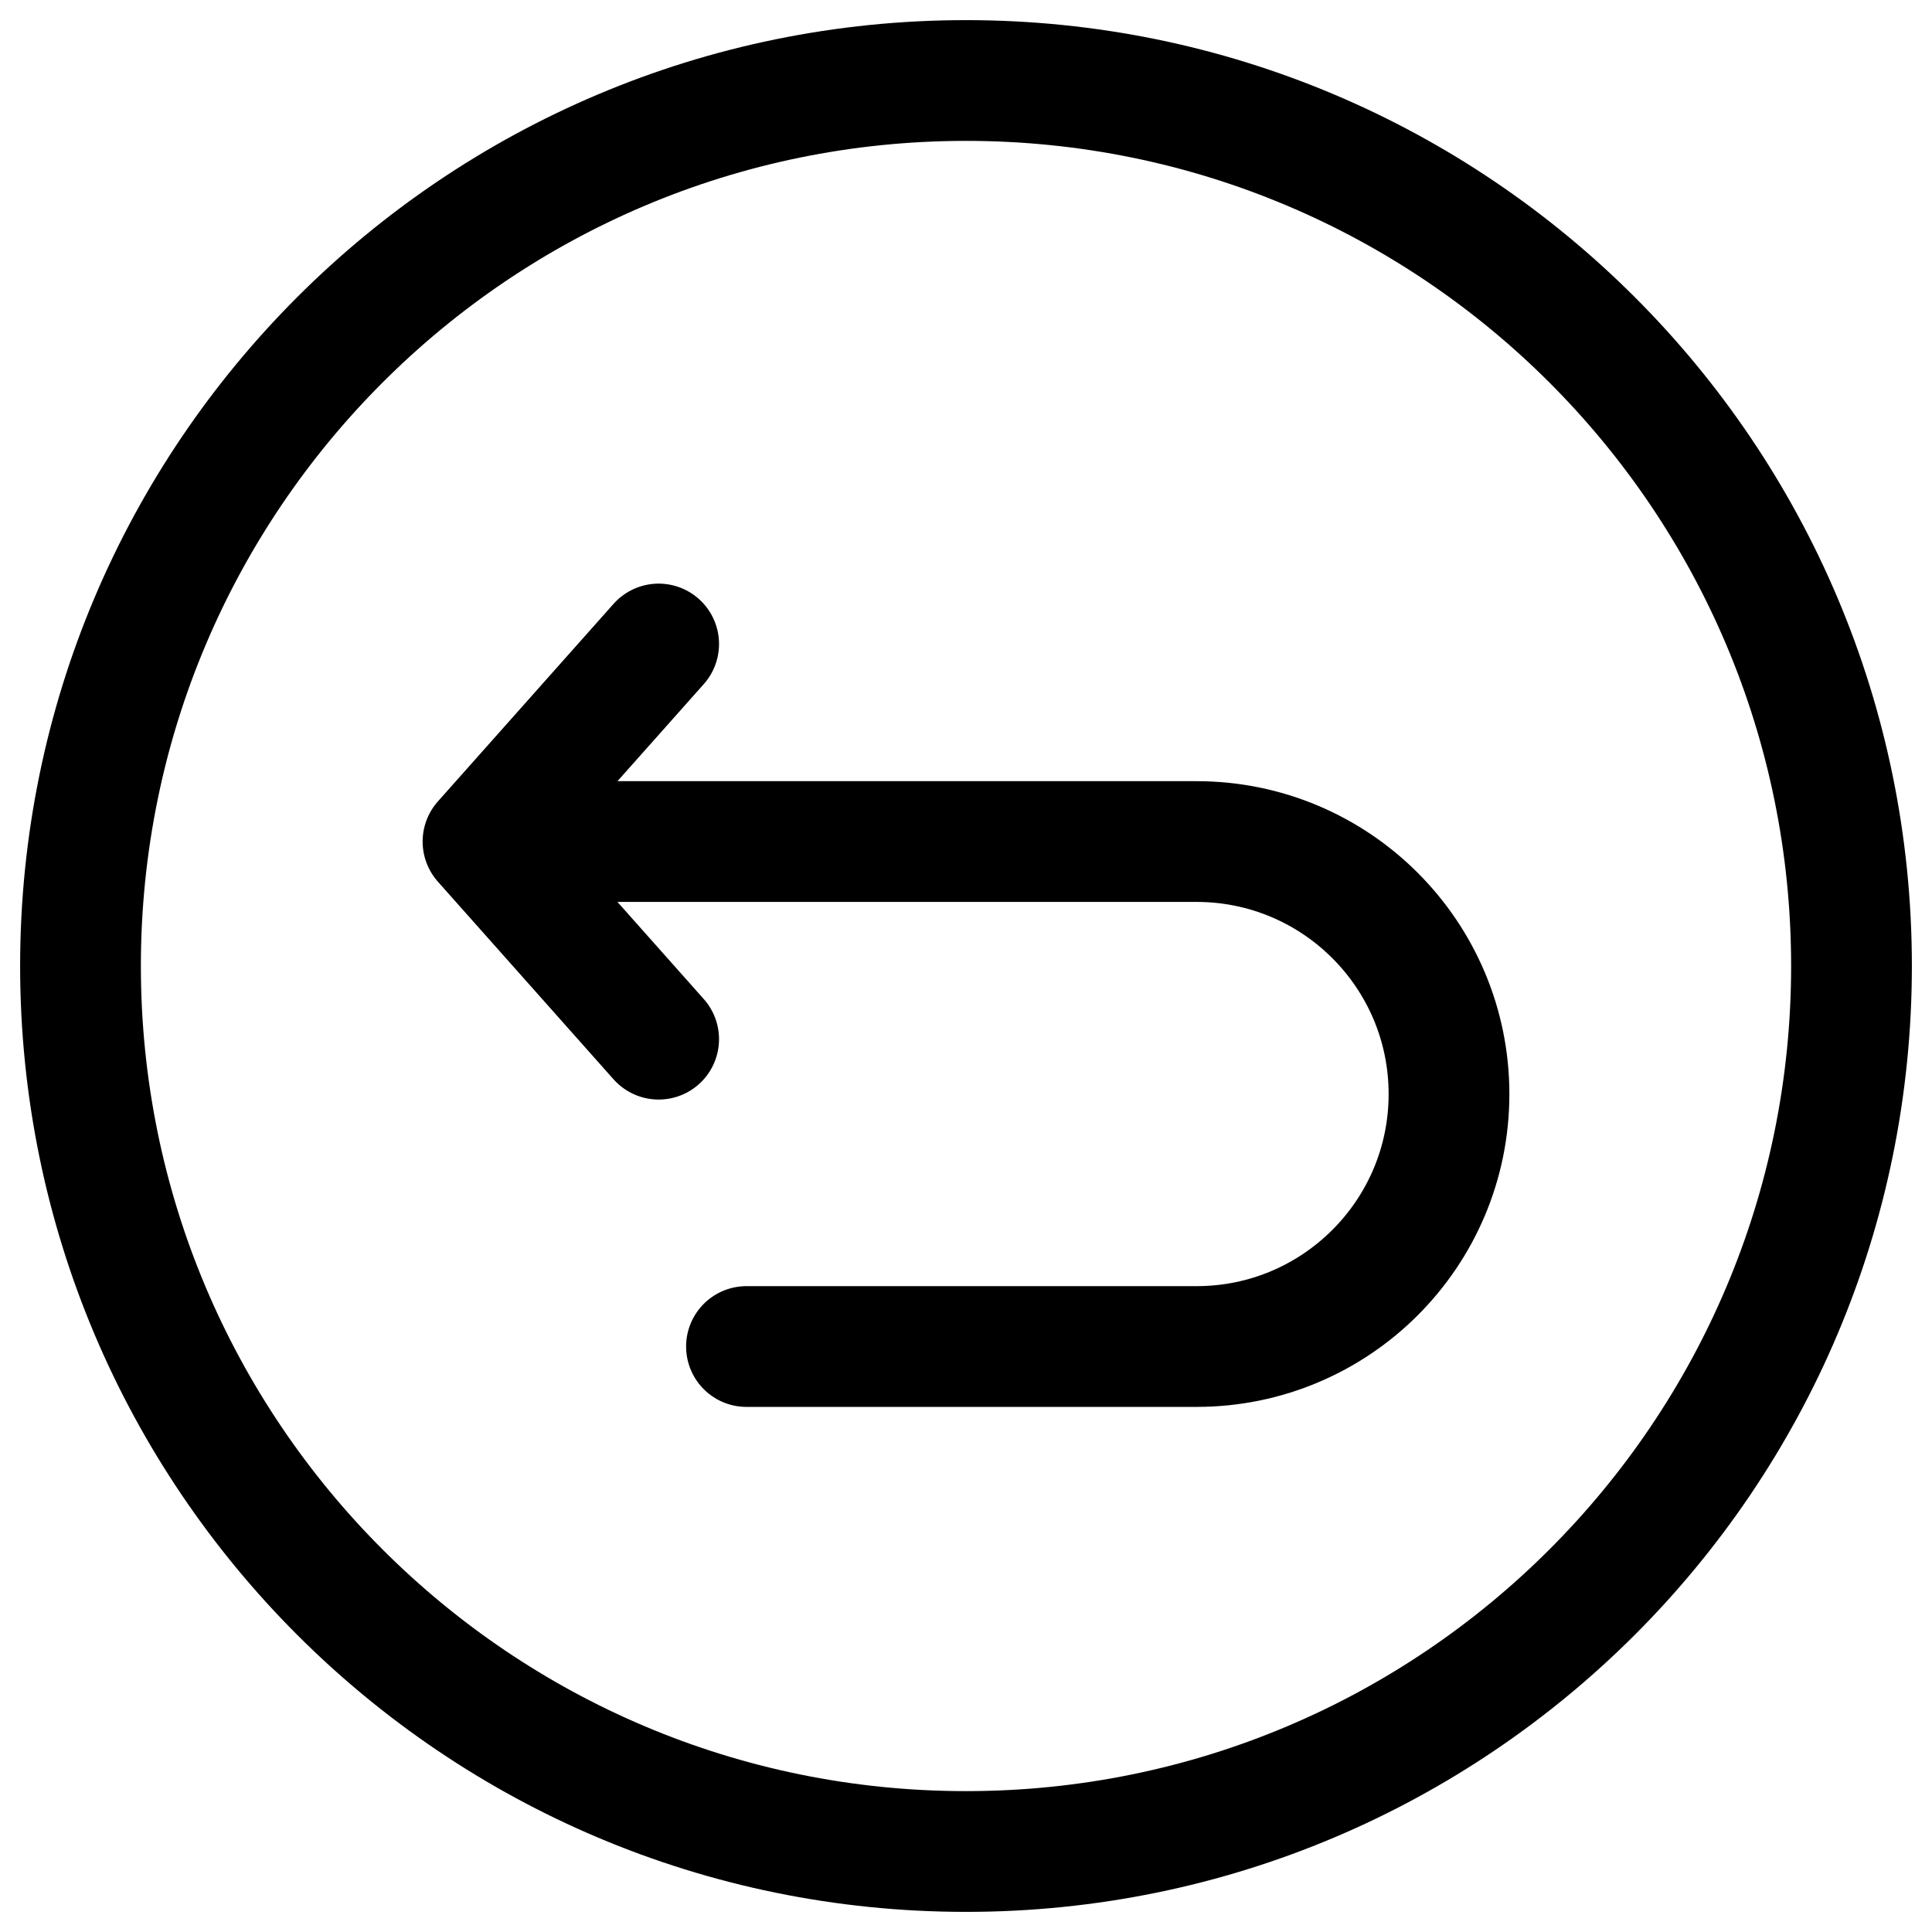 <svg width="24" height="24" viewBox="0 0 24 24" fill="none" xmlns="http://www.w3.org/2000/svg">
<g clip-path="url(#clip0_1607_7940)">
<path d="M6 10.454L14.864 10.454C16.596 10.454 18 11.859 18 13.591C18 15.323 16.596 16.727 14.864 16.727L9.273 16.727M6 10.454L8.182 12.909M6 10.454L8.182 8M23 12C23 18.075 18.075 23 12 23C5.925 23 1 18.075 1 12C1 5.925 5.925 1 12 1C18.075 1 23 5.925 23 12Z" stroke="black" stroke-width="1.5" stroke-linecap="round" stroke-linejoin="round"/>
</g>
<defs>
<clipPath id="clip0_1607_7940">
<rect width="24" height="24" fill="white"/>
</clipPath>
</defs>
</svg>
